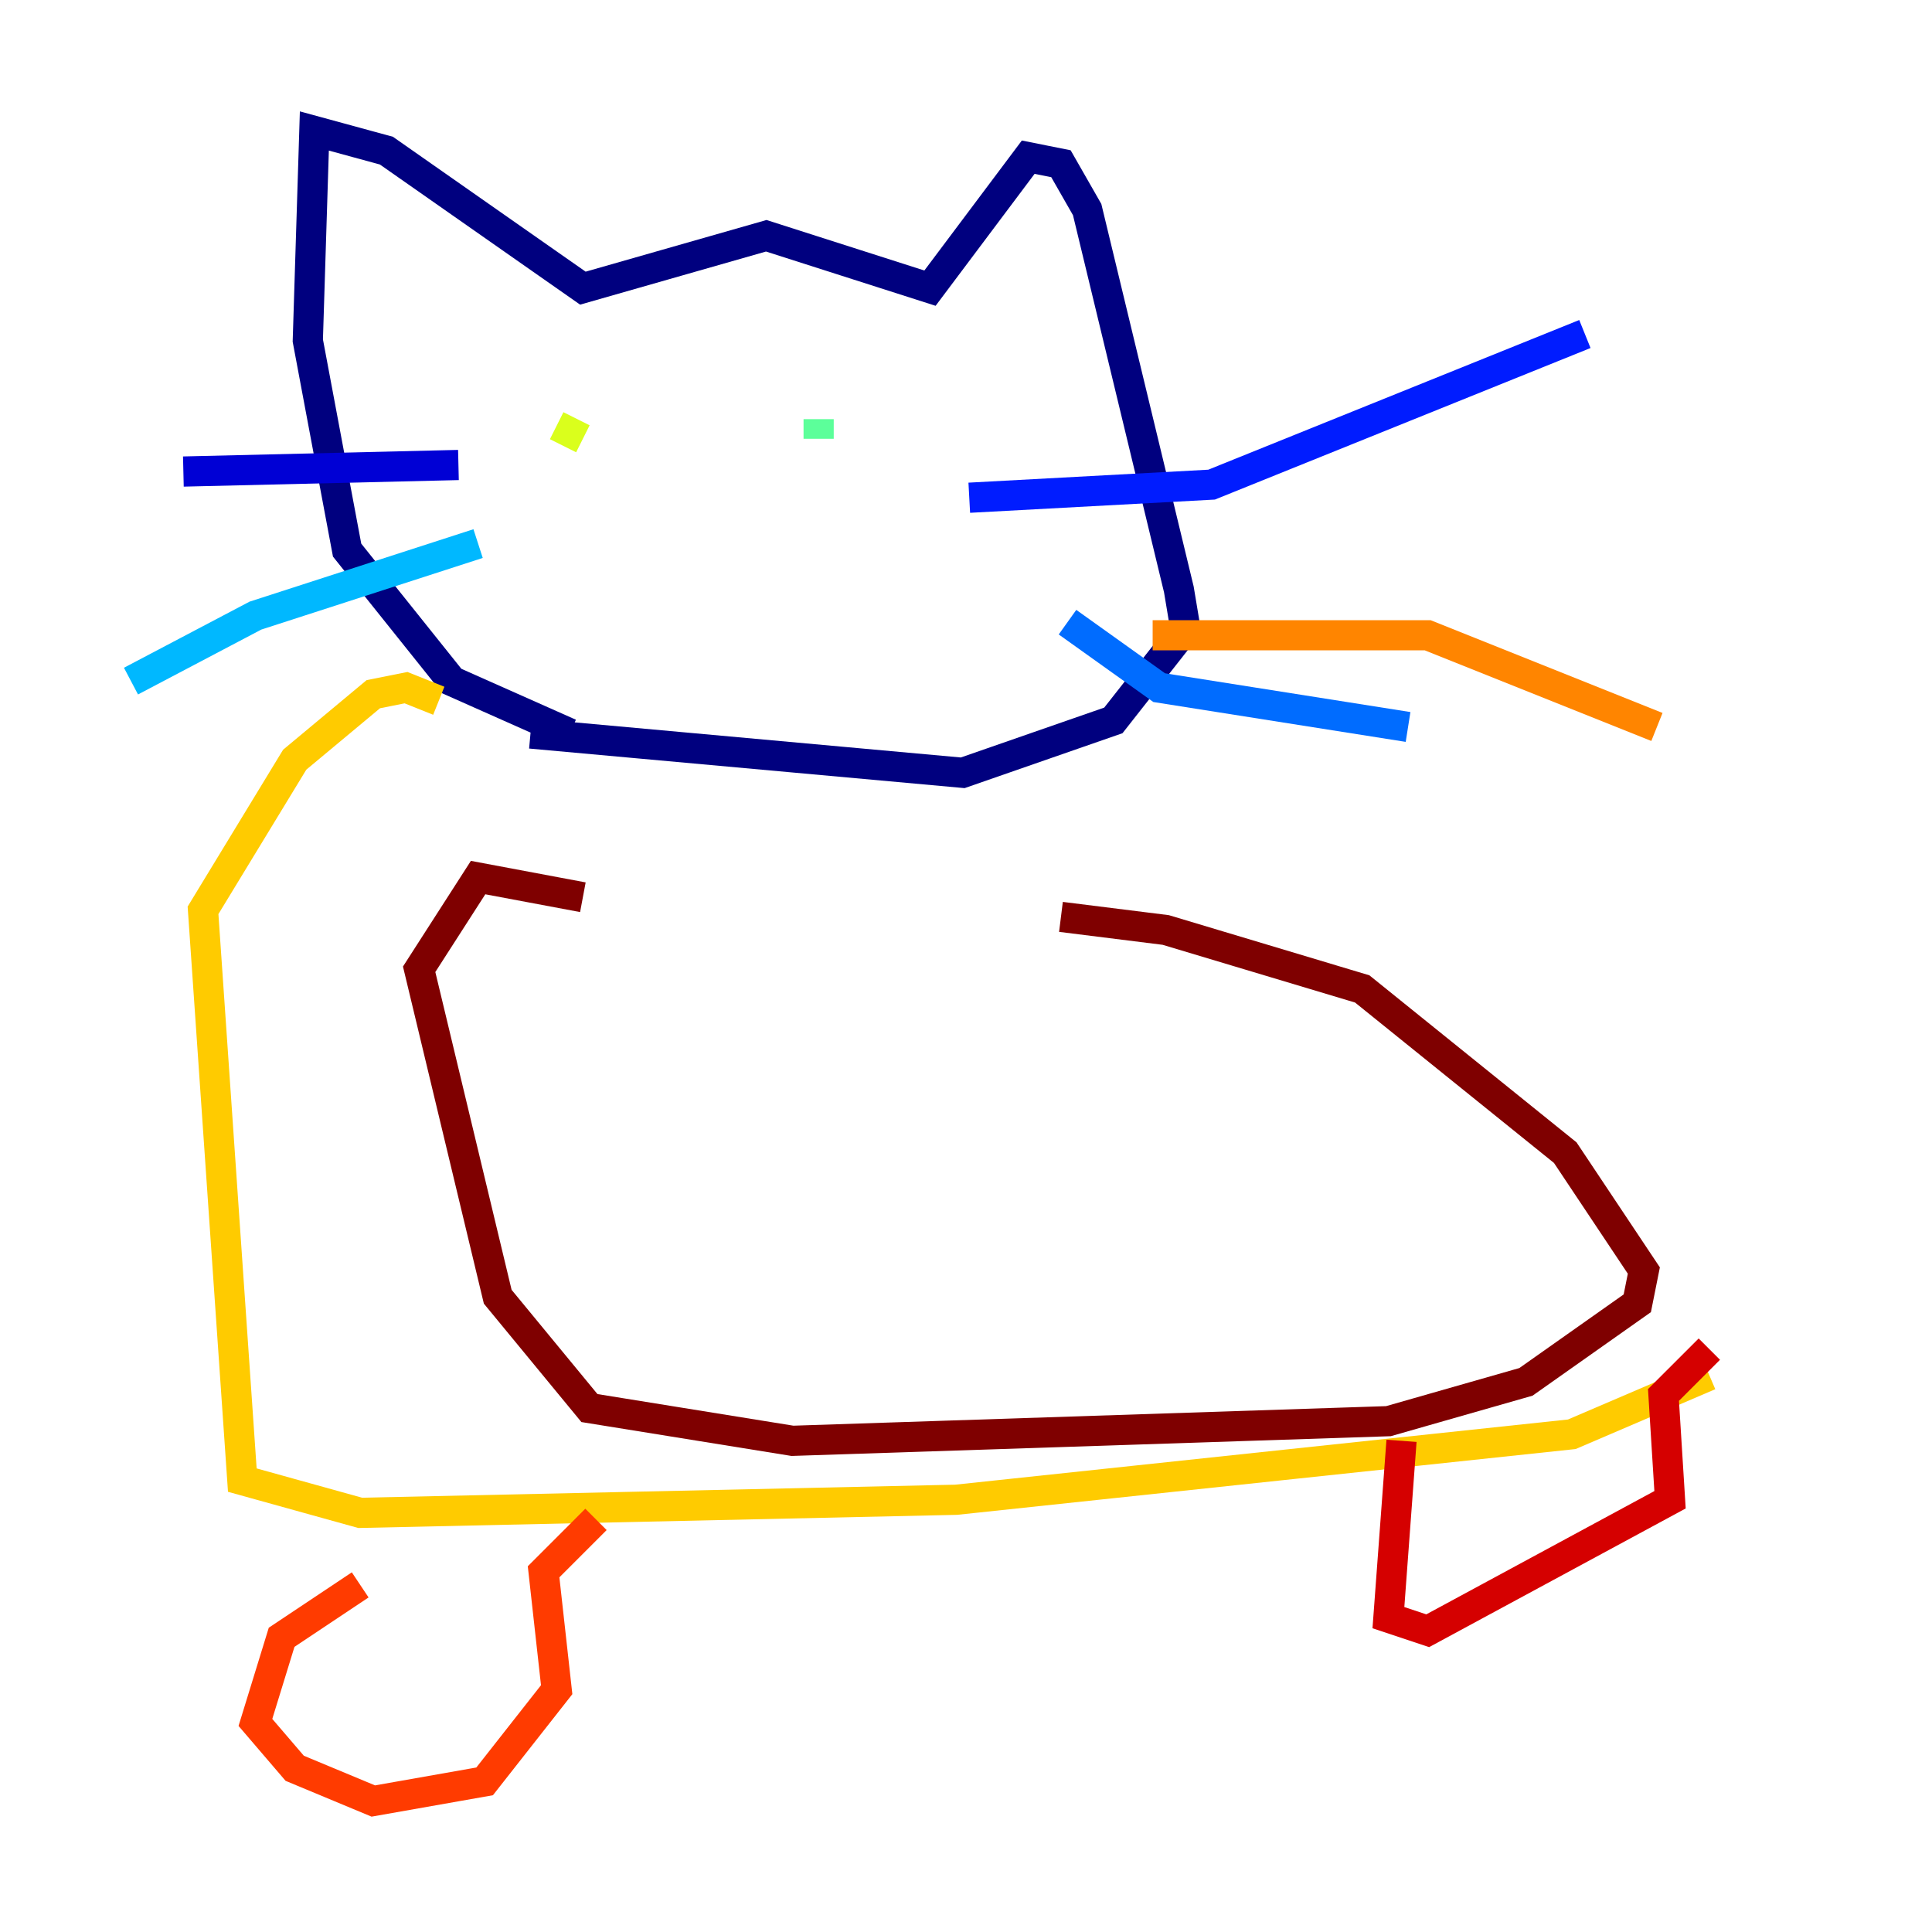 <?xml version="1.0" encoding="utf-8" ?>
<svg baseProfile="tiny" height="128" version="1.2" viewBox="0,0,128,128" width="128" xmlns="http://www.w3.org/2000/svg" xmlns:ev="http://www.w3.org/2001/xml-events" xmlns:xlink="http://www.w3.org/1999/xlink"><defs /><polyline fill="none" points="37.749,48.597 29.939,45.125 22.997,36.447 20.393,22.563 20.827,8.678 25.6,9.98 38.617,19.091 50.766,15.62 61.614,19.091 68.122,10.414 70.291,10.848 72.027,13.885 78.102,39.051 78.536,41.654 73.763,47.729 63.783,51.2 35.146,48.597" stroke="#00007f" stroke-width="2" /><polyline fill="none" points="30.373,30.807 12.149,31.241" stroke="#0000d5" stroke-width="2" /><polyline fill="none" points="64.217,32.976 80.271,32.108 105.003,22.129" stroke="#001cff" stroke-width="2" /><polyline fill="none" points="70.725,41.22 76.8,45.559 93.288,48.163" stroke="#006cff" stroke-width="2" /><polyline fill="none" points="31.675,36.014 16.922,40.786 8.678,45.125" stroke="#00b8ff" stroke-width="2" /><polyline fill="none" points="39.919,30.373 39.919,30.373" stroke="#1cffda" stroke-width="2" /><polyline fill="none" points="54.237,29.071 54.237,27.77" stroke="#5cff9a" stroke-width="2" /><polyline fill="none" points="37.749,26.034 37.749,26.034" stroke="#9aff5c" stroke-width="2" /><polyline fill="none" points="38.617,29.071 36.881,28.203" stroke="#daff1c" stroke-width="2" /><polyline fill="none" points="29.071,46.427 26.902,45.559 24.732,45.993 19.525,50.332 13.451,60.312 16.054,98.061 23.864,100.231 63.349,99.363 104.136,95.024 113.248,91.119" stroke="#ffcb00" stroke-width="2" /><polyline fill="none" points="76.366,42.088 94.59,42.088 109.776,48.163" stroke="#ff8500" stroke-width="2" /><polyline fill="none" points="23.864,105.003 18.658,108.475 16.922,114.115 19.525,117.153 24.732,119.322 32.108,118.02 36.881,111.946 36.014,104.136 39.485,100.664" stroke="#ff3b00" stroke-width="2" /><polyline fill="none" points="92.854,95.458 91.986,107.173 94.59,108.041 110.644,99.363 110.21,92.42 113.248,89.383" stroke="#d50000" stroke-width="2" /><polyline fill="none" points="38.617,59.444 31.675,58.142 27.77,64.217 32.976,85.912 39.051,93.288 52.502,95.458 91.986,94.156 101.098,91.552 108.475,86.346 108.909,84.176 103.702,76.366 90.251,65.519 77.234,61.614 70.291,60.746" stroke="#7f0000" stroke-width="2" /></svg>